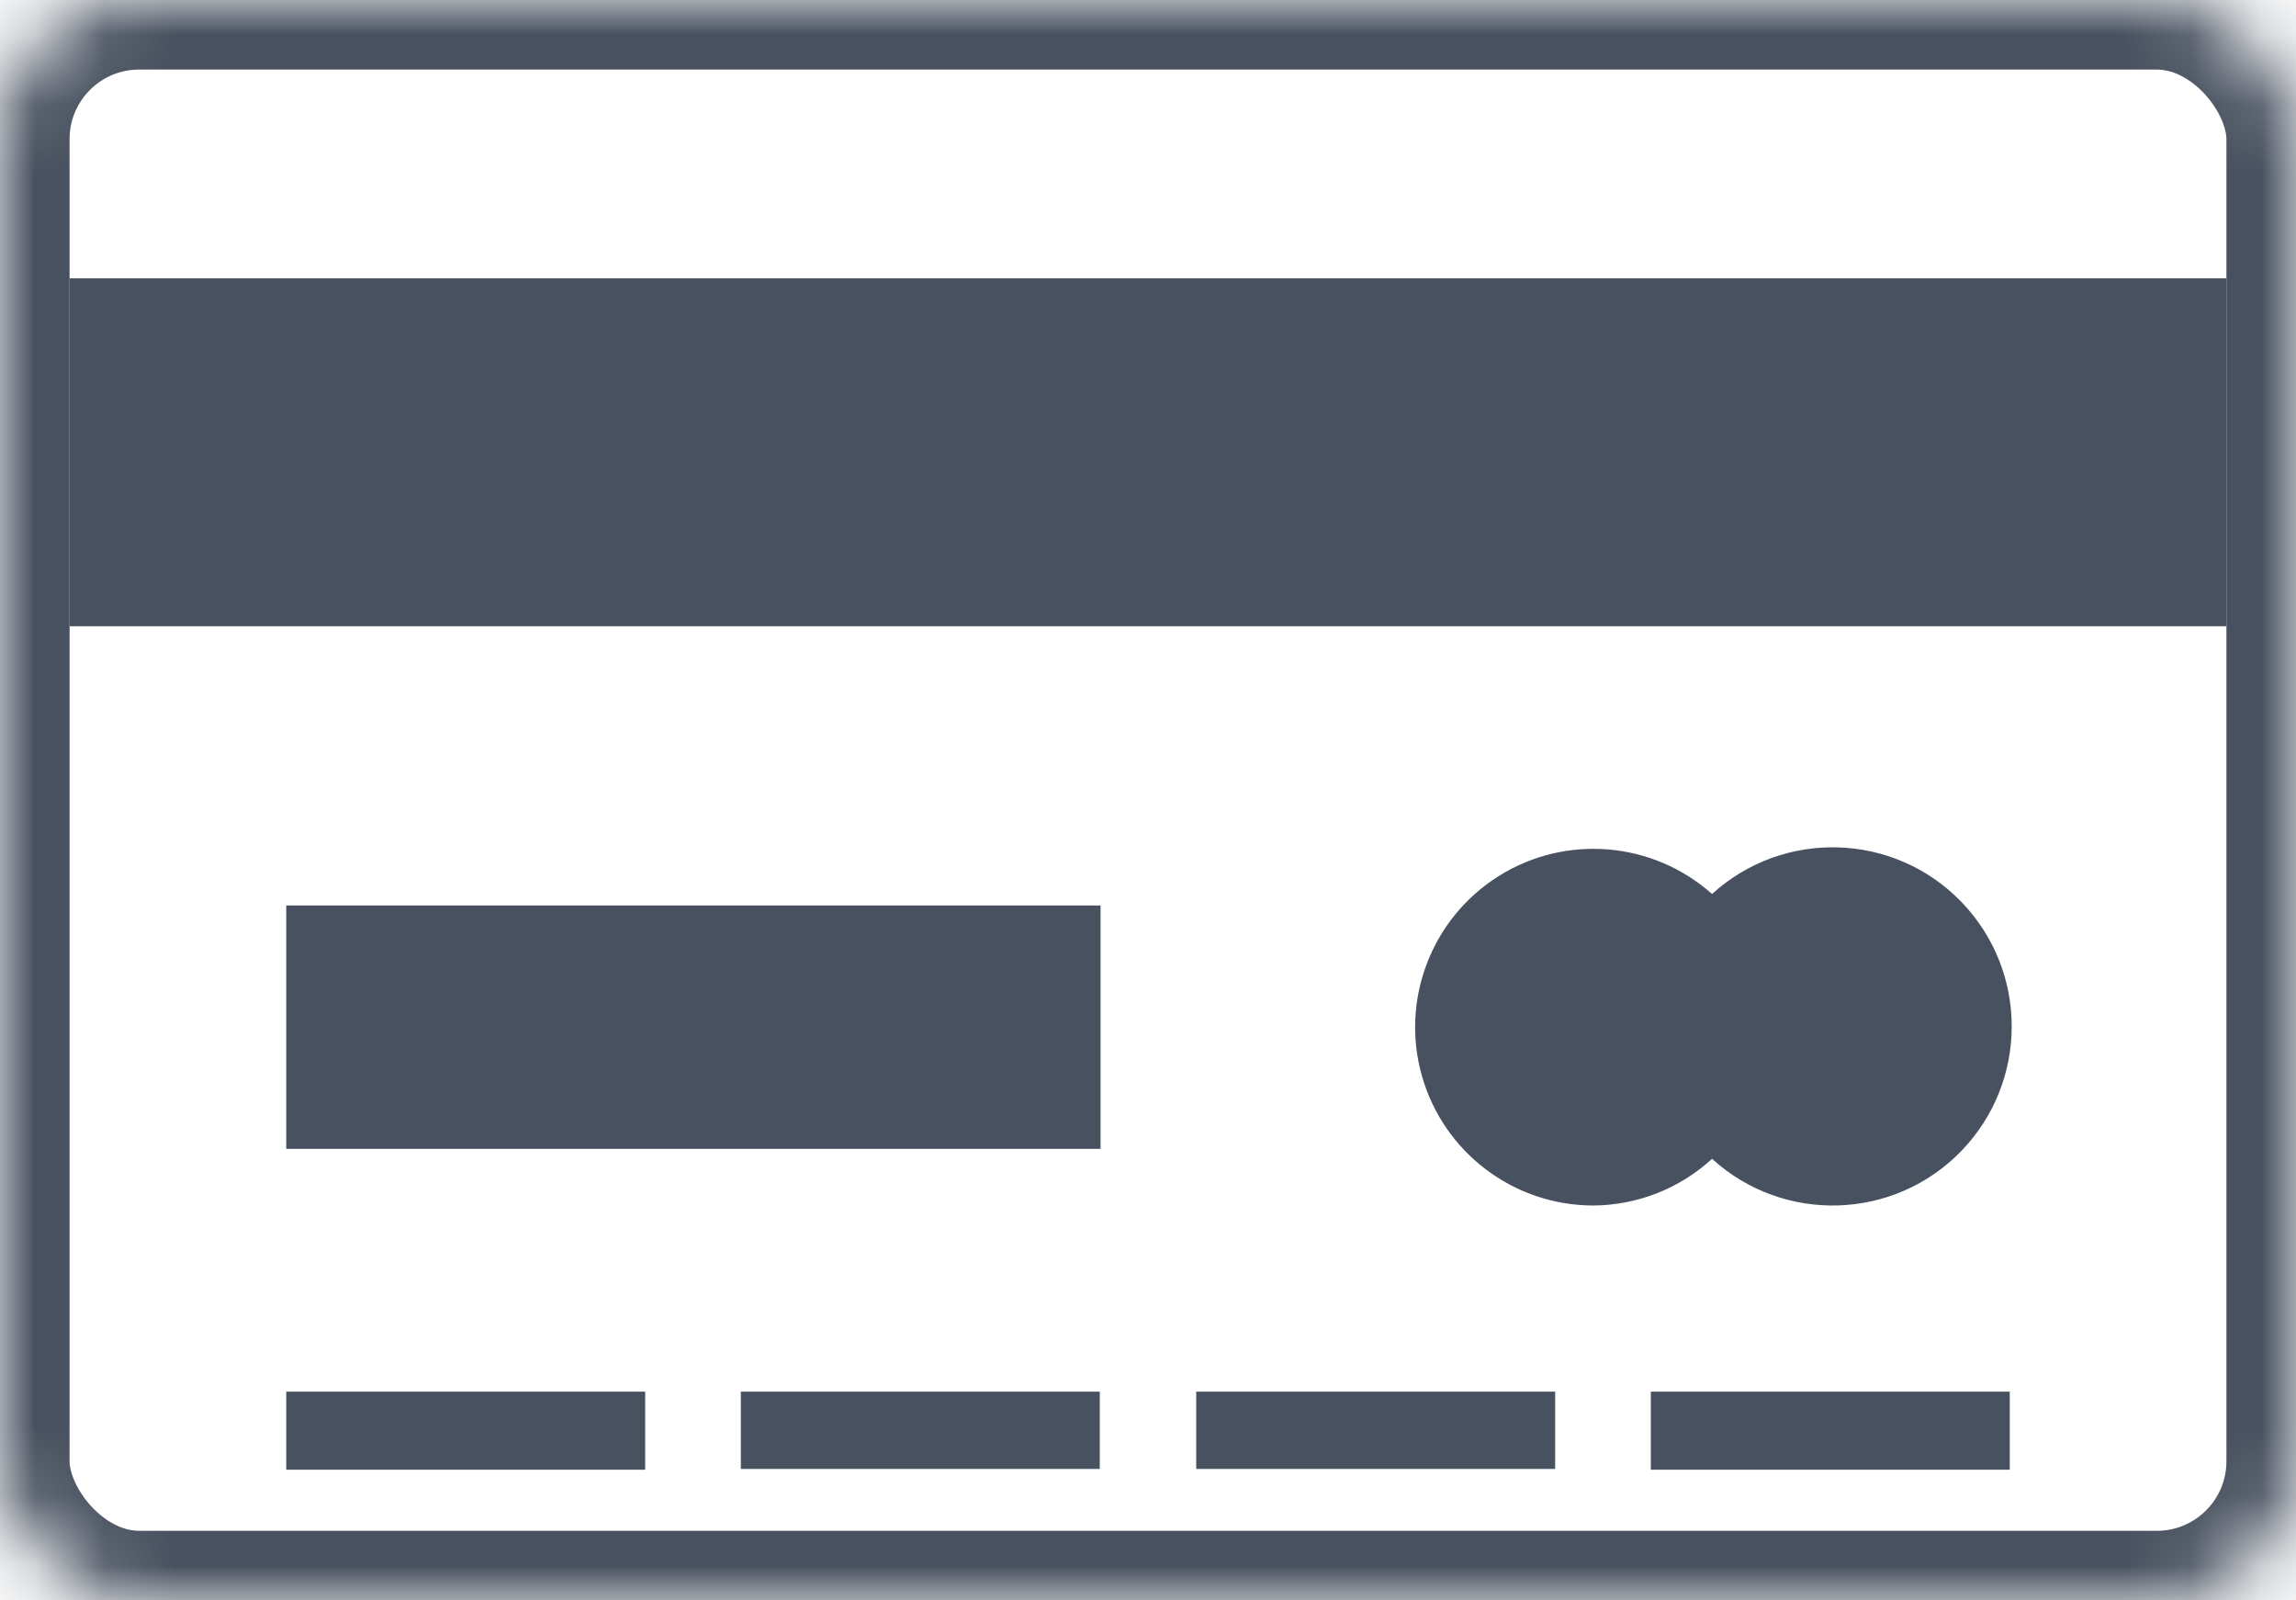 <?xml version="1.0" encoding="UTF-8"?>
<svg width="33px" height="23px" viewBox="0 0 33 23" version="1.1" xmlns="http://www.w3.org/2000/svg" xmlns:xlink="http://www.w3.org/1999/xlink">
    <!-- Generator: Sketch 41.1 (35376) - http://www.bohemiancoding.com/sketch -->
    <title>icon-directDebit</title>
    <desc>Created with Sketch.</desc>
    <defs>
        <rect id="path-1" x="0" y="0" width="33" height="23" rx="2"></rect>
        <mask id="mask-2" maskContentUnits="userSpaceOnUse" maskUnits="objectBoundingBox" x="0" y="0" width="33" height="23" fill="white">
            <use xlink:href="#path-1"></use>
        </mask>
    </defs>
    <g id="Desktop" stroke="none" stroke-width="1" fill="none" fill-rule="evenodd">
        <g id="icon-/-settings_directDebit" transform="translate(0, -2)">
            <g id="icon_settings_directDebit" transform="translate(0, 2)">
                <rect id="Rectangle-path" fill="#48515F" x="4.114" y="20" width="5.159" height="1.122"></rect>
                <rect id="Rectangle-path" fill="#48515F" x="10.648" y="20" width="5.159" height="1.111"></rect>
                <rect id="Rectangle-path" fill="#48515F" x="17.193" y="20" width="5.159" height="1.111"></rect>
                <rect id="Rectangle-path" fill="#48515F" x="23.727" y="20" width="5.159" height="1.122"></rect>
                <rect id="Rectangle-path" fill="#48515F" x="4.114" y="13.013" width="11.704" height="3.498"></rect>
                <path d="M22.891,17.325 C23.527,17.323 24.139,17.084 24.607,16.654 C25.635,17.59 27.221,17.541 28.188,16.543 C29.156,15.544 29.156,13.958 28.188,12.959 C27.221,11.961 25.635,11.912 24.607,12.848 C23.755,12.09 22.505,11.985 21.54,12.591 C20.574,13.198 20.125,14.369 20.438,15.466 C20.751,16.562 21.751,17.32 22.891,17.325 L22.891,17.325 Z" id="Shape" fill="#48515F"></path>
                <rect id="Rectangle" fill="#48515F" x="1" y="4" width="31" height="5"></rect>
                <use id="Rectangle-2" stroke="#48515F" mask="url(#mask-2)" stroke-width="2" xlink:href="#path-1"></use>
            </g>
        </g>
    </g>
</svg>